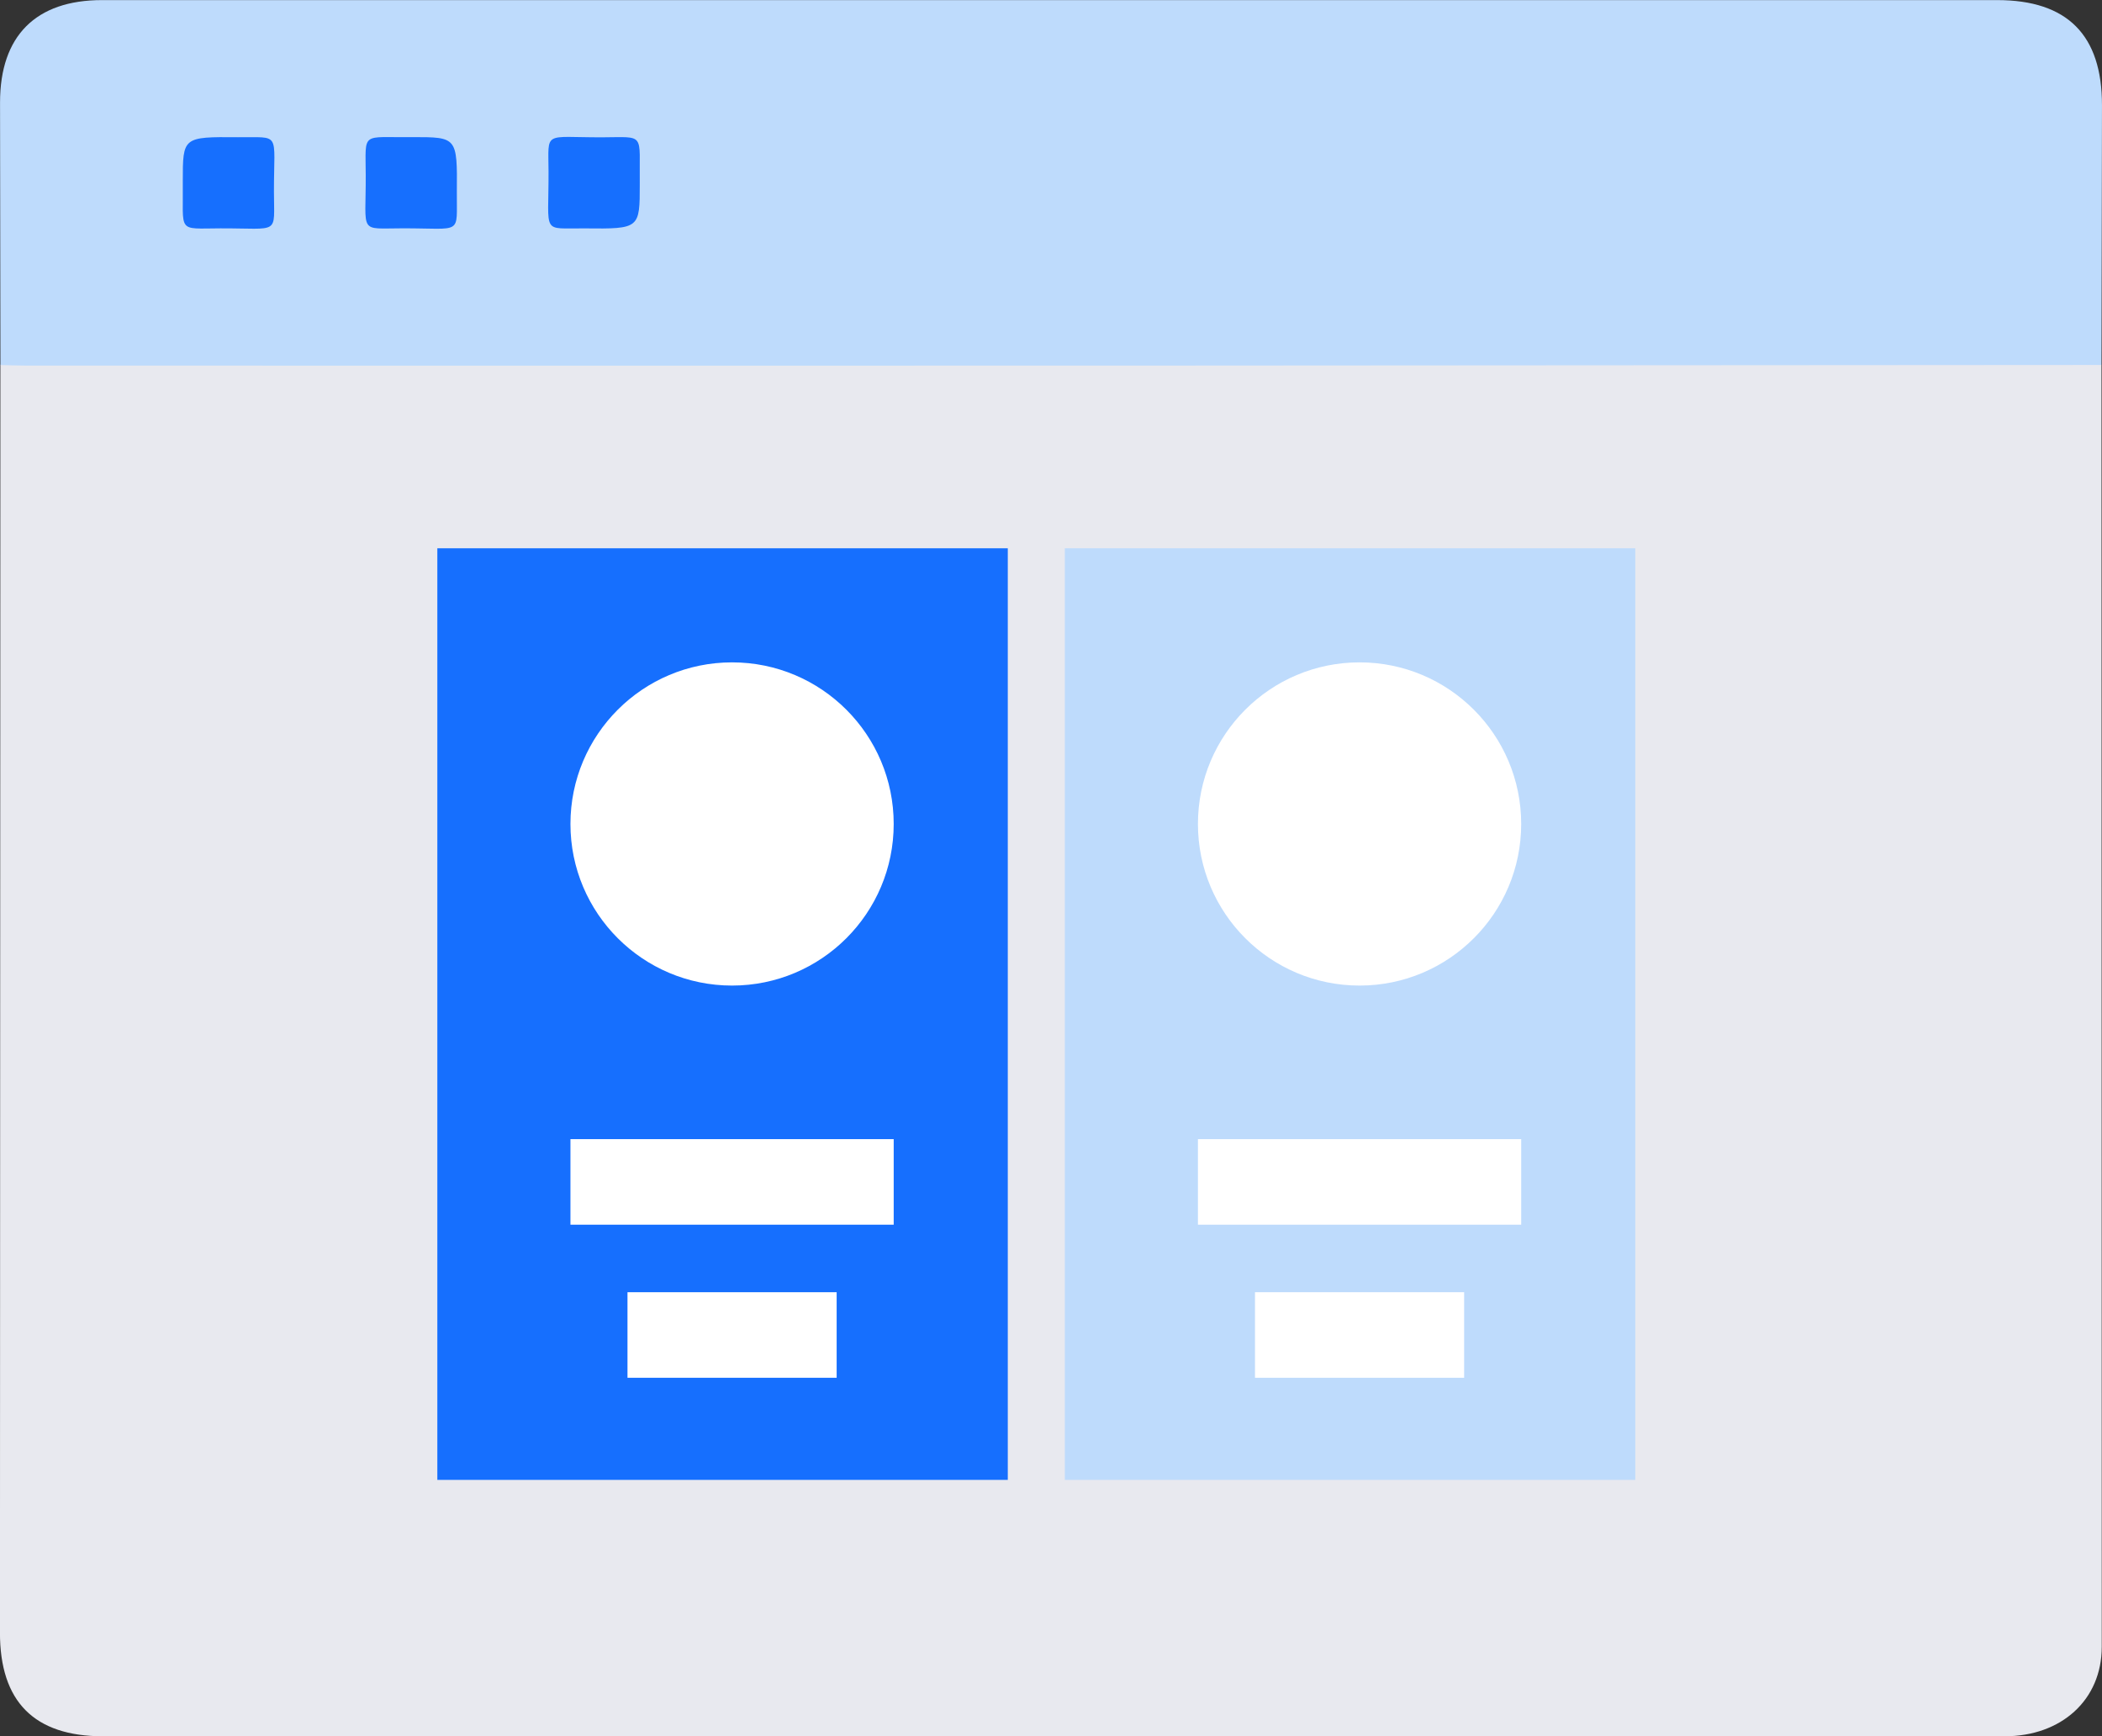 <svg xmlns="http://www.w3.org/2000/svg" width="110.545" height="91.331" viewBox="0 0 110.545 91.331">
    <rect x="0" y="0" width="110.545" height="91.331" fill="#333333" stroke="none"/>
    <defs>
        <style>
            .cls-2{fill:#bedbfc}.cls-3{fill:#166ffe}.cls-4{fill:#fff}
        </style>
    </defs>
    <g id="Powerful_no-code" transform="translate(-745 -912.161)">
        <g id="Group_5054" transform="translate(101.266 2736.697)">
            <path id="Path_2537" fill="#e8e9ef" d="M754.252-1777.441q.013 33.71.014 67.421c0 2.8-2.129 4.707-5.109 4.708q-26.05.007-52.1 0h-47.9q-5.434 0-5.425-5.461.008-33.335.023-66.671c.83-.66 1.817-.453 2.747-.453q24.975-.019 49.951-.009 27.526 0 55.051.009c.931.004 1.918-.203 2.748.456z" transform="translate(0 -27.899)"/>
            <path id="Path_2538" d="M754.254-1805.339l-49.993.032q-29.576.007-59.152 0c-.45 0-.9-.019-1.35-.029q-.012-6.9-.021-13.81c0-3.5 1.877-5.385 5.361-5.385h99.669c3.691 0 5.517 1.837 5.512 5.535q-.009 6.826-.026 13.657z" class="cls-2" transform="translate(-.002)"/>
            <path id="Path_2542" d="M667.675-1804.254c0-2.319 0-2.337 2.9-2.311 2.285.02 1.89-.325 1.894 2.86 0 2.314.348 1.924-2.817 1.933-2.312.008-1.941.272-1.977-2.482z" class="cls-3" transform="translate(-14.328 -10.753)"/>
            <path id="Path_2543" d="M694.079-1806.576c2.334 0 2.352 0 2.327 2.885-.02 2.3.337 1.907-2.841 1.912-2.351 0-1.937.335-1.951-2.8-.009-2.34-.261-1.96 2.465-1.997z" class="cls-3" transform="translate(-28.646 -10.748)"/>
            <path id="Path_2544" d="M720.356-1804.119c0 2.338 0 2.36-2.885 2.329-2.31-.024-1.9.381-1.913-2.99-.007-2.17-.294-1.794 2.8-1.8 2.328-.009 1.962-.273 1.998 2.461z" class="cls-3" transform="translate(-42.976 -10.733)"/>
            <g id="Group_5643" transform="translate(-17)">
                <path id="Rectangle_2099" d="M0 0H30V49H0z" class="cls-3" transform="translate(683.734 -1795.697)"/>
                <circle id="Ellipse_809" cx="8.5" cy="8.5" r="8.5" class="cls-4" transform="translate(690.734 -1789.697)"/>
                <path id="Rectangle_2100" d="M0 0H17V4.5H0z" class="cls-4" transform="translate(690.734 -1764.62)"/>
                <path id="Rectangle_2101" d="M0 0H11V4.5H0z" class="cls-4" transform="translate(693.734 -1756.568)"/>
            </g>
            <g id="Group_5644" transform="translate(16)">
                <path id="Rectangle_2099-2" d="M0 0H30V49H0z" class="cls-2" transform="translate(683.734 -1795.697)"/>
                <circle id="Ellipse_809-2" cx="8.5" cy="8.5" r="8.5" class="cls-4" transform="translate(690.734 -1789.697)"/>
                <path id="Rectangle_2100-2" d="M0 0H17V4.5H0z" class="cls-4" transform="translate(690.734 -1764.62)"/>
                <path id="Rectangle_2101-2" d="M0 0H11V4.5H0z" class="cls-4" transform="translate(693.734 -1756.568)"/>
            </g>
        </g>
    </g>
</svg>
